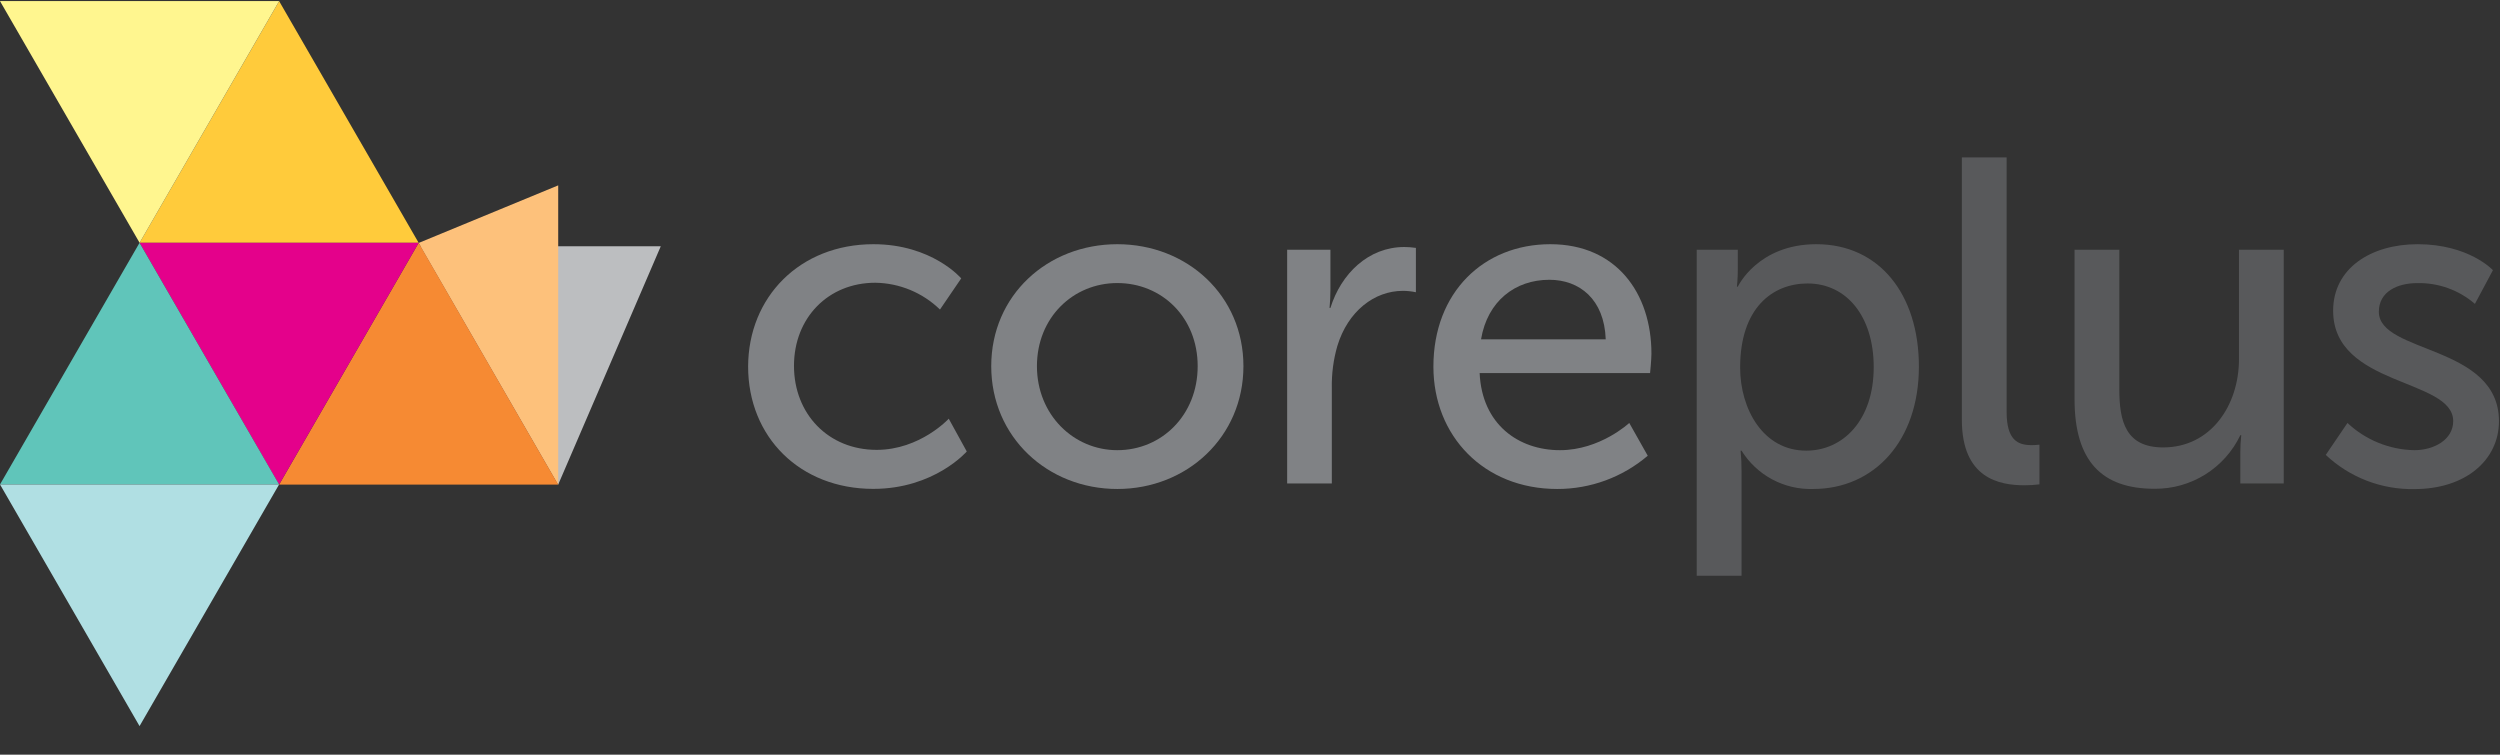 <svg width="752" height="227" viewBox="0 0 752 227" fill="none" xmlns="http://www.w3.org/2000/svg">
<rect x="0" y="0" width="752" height="227" fill="#333333" stroke="none"/>
<g clip-path="url(#clip0)">
<path d="M198.76 74.082H126.508L167.907 145.756L198.76 74.082Z" fill="url(#paint0_linear)"/>
<path d="M262.732 73.457C280.385 73.457 289.133 83.736 289.133 83.736L282.744 93.109C277.529 88.035 270.569 85.151 263.294 85.049C249.125 85.049 238.83 95.609 238.83 110.044C238.83 124.479 249.125 135.32 263.7 135.32C276.76 135.32 285.384 125.947 285.384 125.947L290.805 135.805C290.805 135.805 281.072 147.053 262.685 147.053C240.595 147.053 225.036 131.43 225.036 110.247C225.083 89.376 240.58 73.457 262.732 73.457Z" fill="#808285"/>
<path d="M336.094 73.457C357.074 73.457 374.024 88.876 374.024 110.138C374.024 131.399 357.074 147.084 336.094 147.084C315.114 147.084 298.164 131.462 298.164 110.138C298.164 88.813 315.114 73.457 336.094 73.457ZM336.094 135.414C349.435 135.414 360.261 124.854 360.261 110.138C360.261 95.422 349.435 85.142 336.094 85.142C322.753 85.142 311.911 95.562 311.911 110.138C311.911 124.713 322.893 135.414 336.094 135.414Z" fill="#808285"/>
<path d="M387.177 75.128H400.19V87.345C400.19 89.108 400.102 90.871 399.925 92.625H400.19C403.393 82.346 411.595 74.3 422.421 74.3C423.587 74.308 424.751 74.397 425.904 74.566V87.907C424.625 87.635 423.322 87.494 422.015 87.486C413.391 87.486 405.471 93.609 402.284 104.029C401.097 108.135 400.534 112.395 400.612 116.667V145.428H387.177V75.128Z" fill="#808285"/>
<path d="M466.335 73.457C486.19 73.457 496.751 88.189 496.751 106.388C496.751 108.185 496.345 112.215 496.345 112.215H445.073C445.76 127.634 456.743 135.414 469.24 135.414C481.332 135.414 490.08 127.228 490.08 127.228L495.642 137.086C488.047 143.558 478.391 147.104 468.412 147.084C446.323 147.084 431.169 131.118 431.169 110.278C431.169 87.907 446.323 73.457 466.335 73.457ZM483.003 102.077C482.582 89.985 475.083 84.158 466.054 84.158C455.774 84.158 447.432 90.547 445.495 102.077H483.003Z" fill="#808285"/>
<path d="M510.374 75.129H522.731V81.096C522.731 83.877 522.465 86.236 522.465 86.236H522.731C522.731 86.236 528.714 73.457 546.351 73.457C565.254 73.457 577.205 88.47 577.205 110.278C577.205 132.649 563.723 147.084 545.383 147.084C541.099 147.218 536.855 146.223 533.076 144.199C529.298 142.176 526.118 139.195 523.855 135.555H523.574C523.771 137.59 523.865 139.634 523.855 141.679V173.188H510.374V75.129ZM543.305 135.555C554.412 135.555 563.614 126.385 563.614 110.419C563.614 95.125 555.412 85.267 543.742 85.267C533.182 85.267 523.434 92.625 523.434 110.559C523.434 123.057 530.37 135.555 543.305 135.555Z" fill="#58595B"/>
<path d="M590.124 47.337H603.59V123.885C603.59 132.368 606.933 133.899 611.089 133.899C611.882 133.896 612.675 133.849 613.463 133.758V145.693C611.986 145.875 610.499 145.969 609.011 145.974C601.372 145.974 590.124 143.897 590.124 126.244V47.337Z" fill="#58595B"/>
<path d="M624.024 75.128H637.491V117.089C637.491 126.806 639.443 134.586 650.691 134.586C665.001 134.586 673.484 121.948 673.484 108.029V75.128H686.95V145.428H673.89V136.055C673.886 134.337 673.98 132.621 674.171 130.915H673.89C671.565 135.782 667.898 139.884 663.321 142.738C658.743 145.591 653.445 147.077 648.051 147.021C632.21 147.021 624.024 138.695 624.024 120.073V75.128Z" fill="#58595B"/>
<path d="M706.118 127.228C711.581 132.363 718.759 135.281 726.255 135.414C732.098 135.414 737.925 132.29 737.925 126.666C737.925 113.746 701.807 116.386 701.807 93.469C701.807 80.69 713.195 73.457 727.224 73.457C742.658 73.457 749.876 81.268 749.876 81.268L744.455 91.407C739.642 87.249 733.458 85.022 727.099 85.158C721.256 85.158 715.554 87.657 715.554 93.781C715.554 106.419 751.688 103.639 751.688 126.697C751.688 138.367 741.674 147.115 726.255 147.115C716.364 147.31 706.79 143.619 699.588 136.836L706.118 127.228Z" fill="#58595B"/>
<path d="M167.907 145.771V55.757L125.93 73.082L167.907 145.771Z" fill="#FDC17B"/>
<path d="M125.93 73.051L167.907 145.772H83.954L125.93 73.051Z" fill="#F68A33"/>
<path d="M83.969 0.346L125.93 73.035H41.992L83.969 0.346Z" fill="#FFCB3B"/>
<path d="M41.977 73.035H125.945L83.953 145.772L41.977 73.035Z" fill="#E4018B"/>
<path d="M45.32 78.784L45.304 78.799V78.784H45.32Z" fill="#E51E25"/>
<path d="M83.969 0.33L41.992 73.035L0 0.33H83.969Z" fill="#FFF68F"/>
<path d="M65.91 114.496L83.953 145.725H0L41.977 73.035L65.91 114.496Z" fill="#60C5BA"/>
<path d="M0 145.724H83.953L41.977 218.414L0 145.724Z" fill="#B0DFE3"/>
</g>
<defs>
<linearGradient id="paint0_linear" x1="6934.82" y1="5102.02" x2="9431.15" y2="3649.74" gradientUnits="userSpaceOnUse">
<stop offset="0.24" stop-color="#BCBEC0"/>
<stop offset="1" stop-color="#E6E7E8"/>
</linearGradient>
<clipPath id="clip0">
<rect width="752" height="226.02" fill="white" transform="translate(0 0.33)"/>
</clipPath>
</defs>
</svg>
